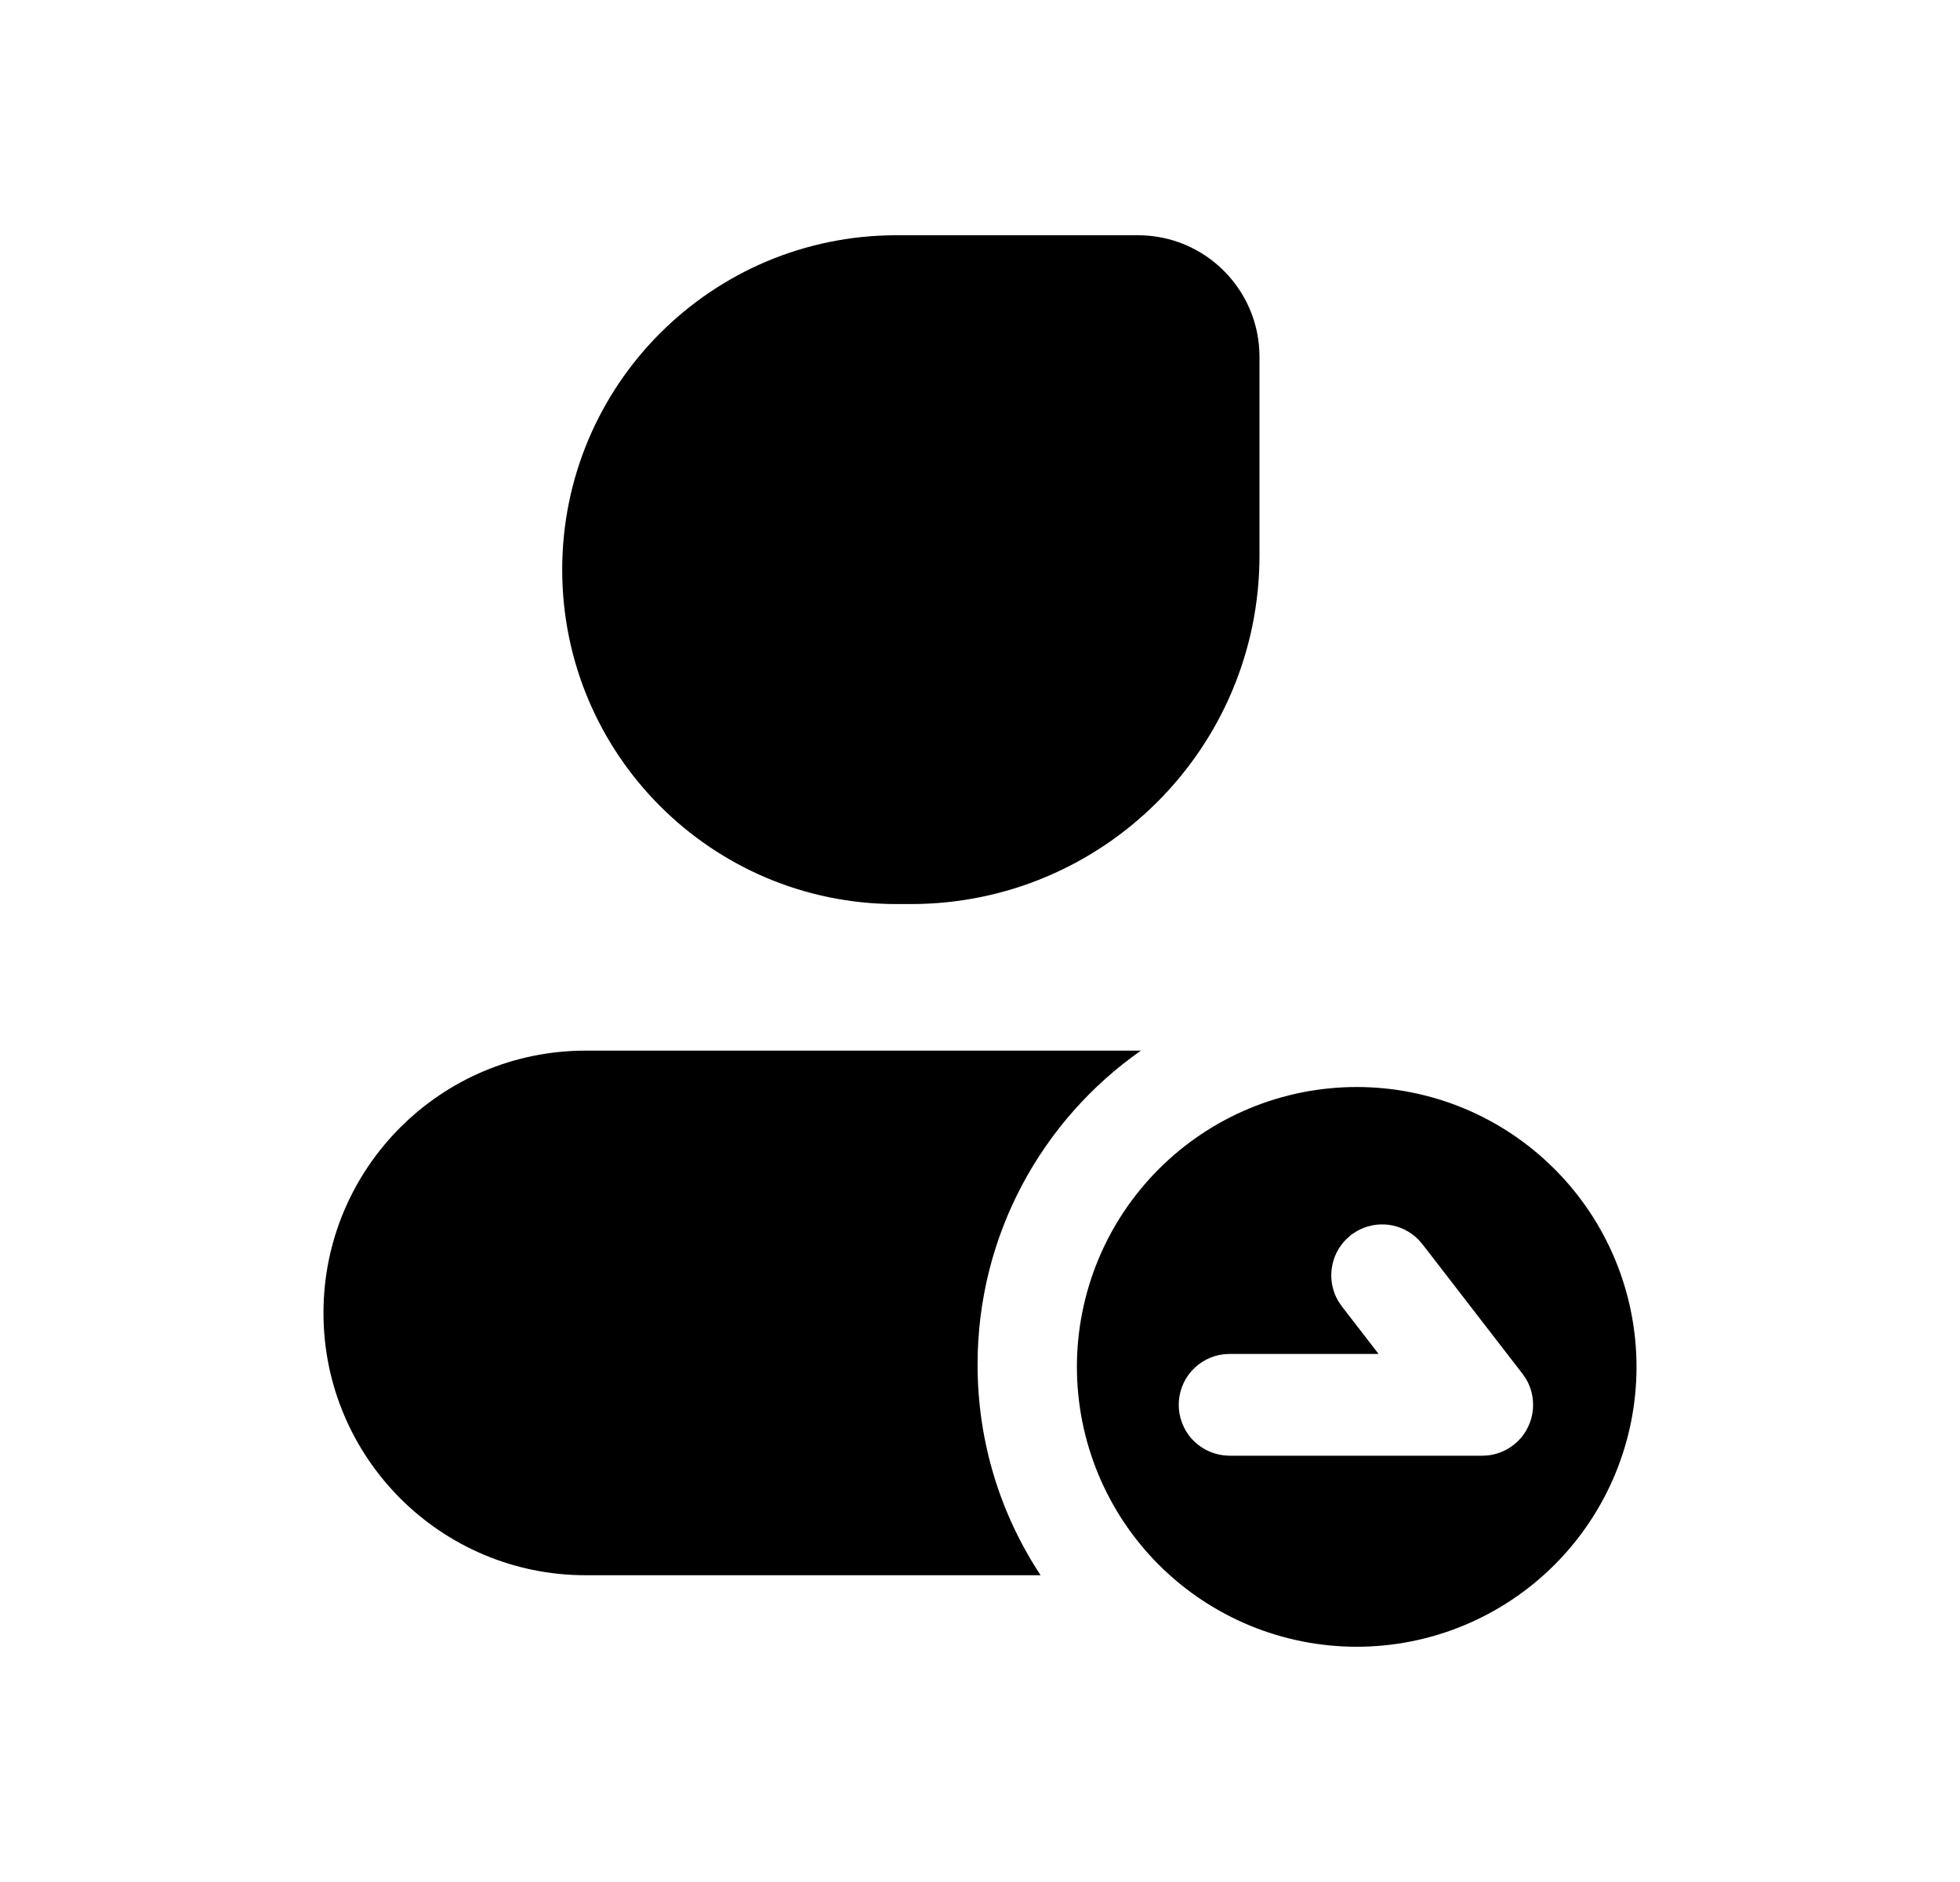<svg width="25" height="24" viewBox="0 0 25 24" fill="none" xmlns="http://www.w3.org/2000/svg">
<g id="Setting/&#233;&#128;&#128;&#229;&#135;&#186;">
<path id="Union" fill-rule="evenodd" clip-rule="evenodd" d="M11.435 3C9.08 3 7.171 4.909 7.171 7.265C7.171 9.62 9.08 11.529 11.435 11.529H11.618C14.074 11.529 16.065 9.538 16.065 7.082V4.551C16.065 3.694 15.371 3 14.515 3H11.435ZM7.471 13.398C5.623 13.398 4.126 14.896 4.126 16.743C4.126 18.59 5.623 20.088 7.471 20.088H13.273C12.764 19.317 12.469 18.394 12.469 17.402C12.469 15.746 13.292 14.282 14.552 13.398H7.471ZM19.828 14.908C19.159 14.238 18.252 13.862 17.305 13.862C16.358 13.862 15.451 14.238 14.781 14.908C14.112 15.577 13.736 16.485 13.736 17.431C13.736 18.378 14.112 19.285 14.781 19.955C15.451 20.624 16.358 21 17.305 21C18.252 21 19.159 20.624 19.828 19.955C20.498 19.285 20.874 18.378 20.874 17.431C20.874 16.485 20.498 15.577 19.828 14.908ZM17.232 15.749L17.3 15.704C17.424 15.631 17.569 15.601 17.712 15.619C17.855 15.638 17.987 15.703 18.089 15.805L18.143 15.866L19.419 17.518L19.462 17.58C19.518 17.673 19.55 17.779 19.554 17.888C19.559 17.996 19.536 18.105 19.488 18.202C19.44 18.3 19.368 18.384 19.279 18.446C19.189 18.509 19.086 18.548 18.978 18.56L18.906 18.564H15.683L15.607 18.559C15.449 18.54 15.304 18.464 15.198 18.346C15.093 18.227 15.035 18.073 15.035 17.915C15.035 17.756 15.093 17.602 15.198 17.484C15.304 17.365 15.449 17.289 15.607 17.27L15.683 17.266H17.584L17.116 16.66L17.07 16.593C16.997 16.469 16.967 16.324 16.986 16.181C17.004 16.038 17.069 15.905 17.171 15.804L17.232 15.749Z" fill="currentColor"/>
</g>
</svg>
